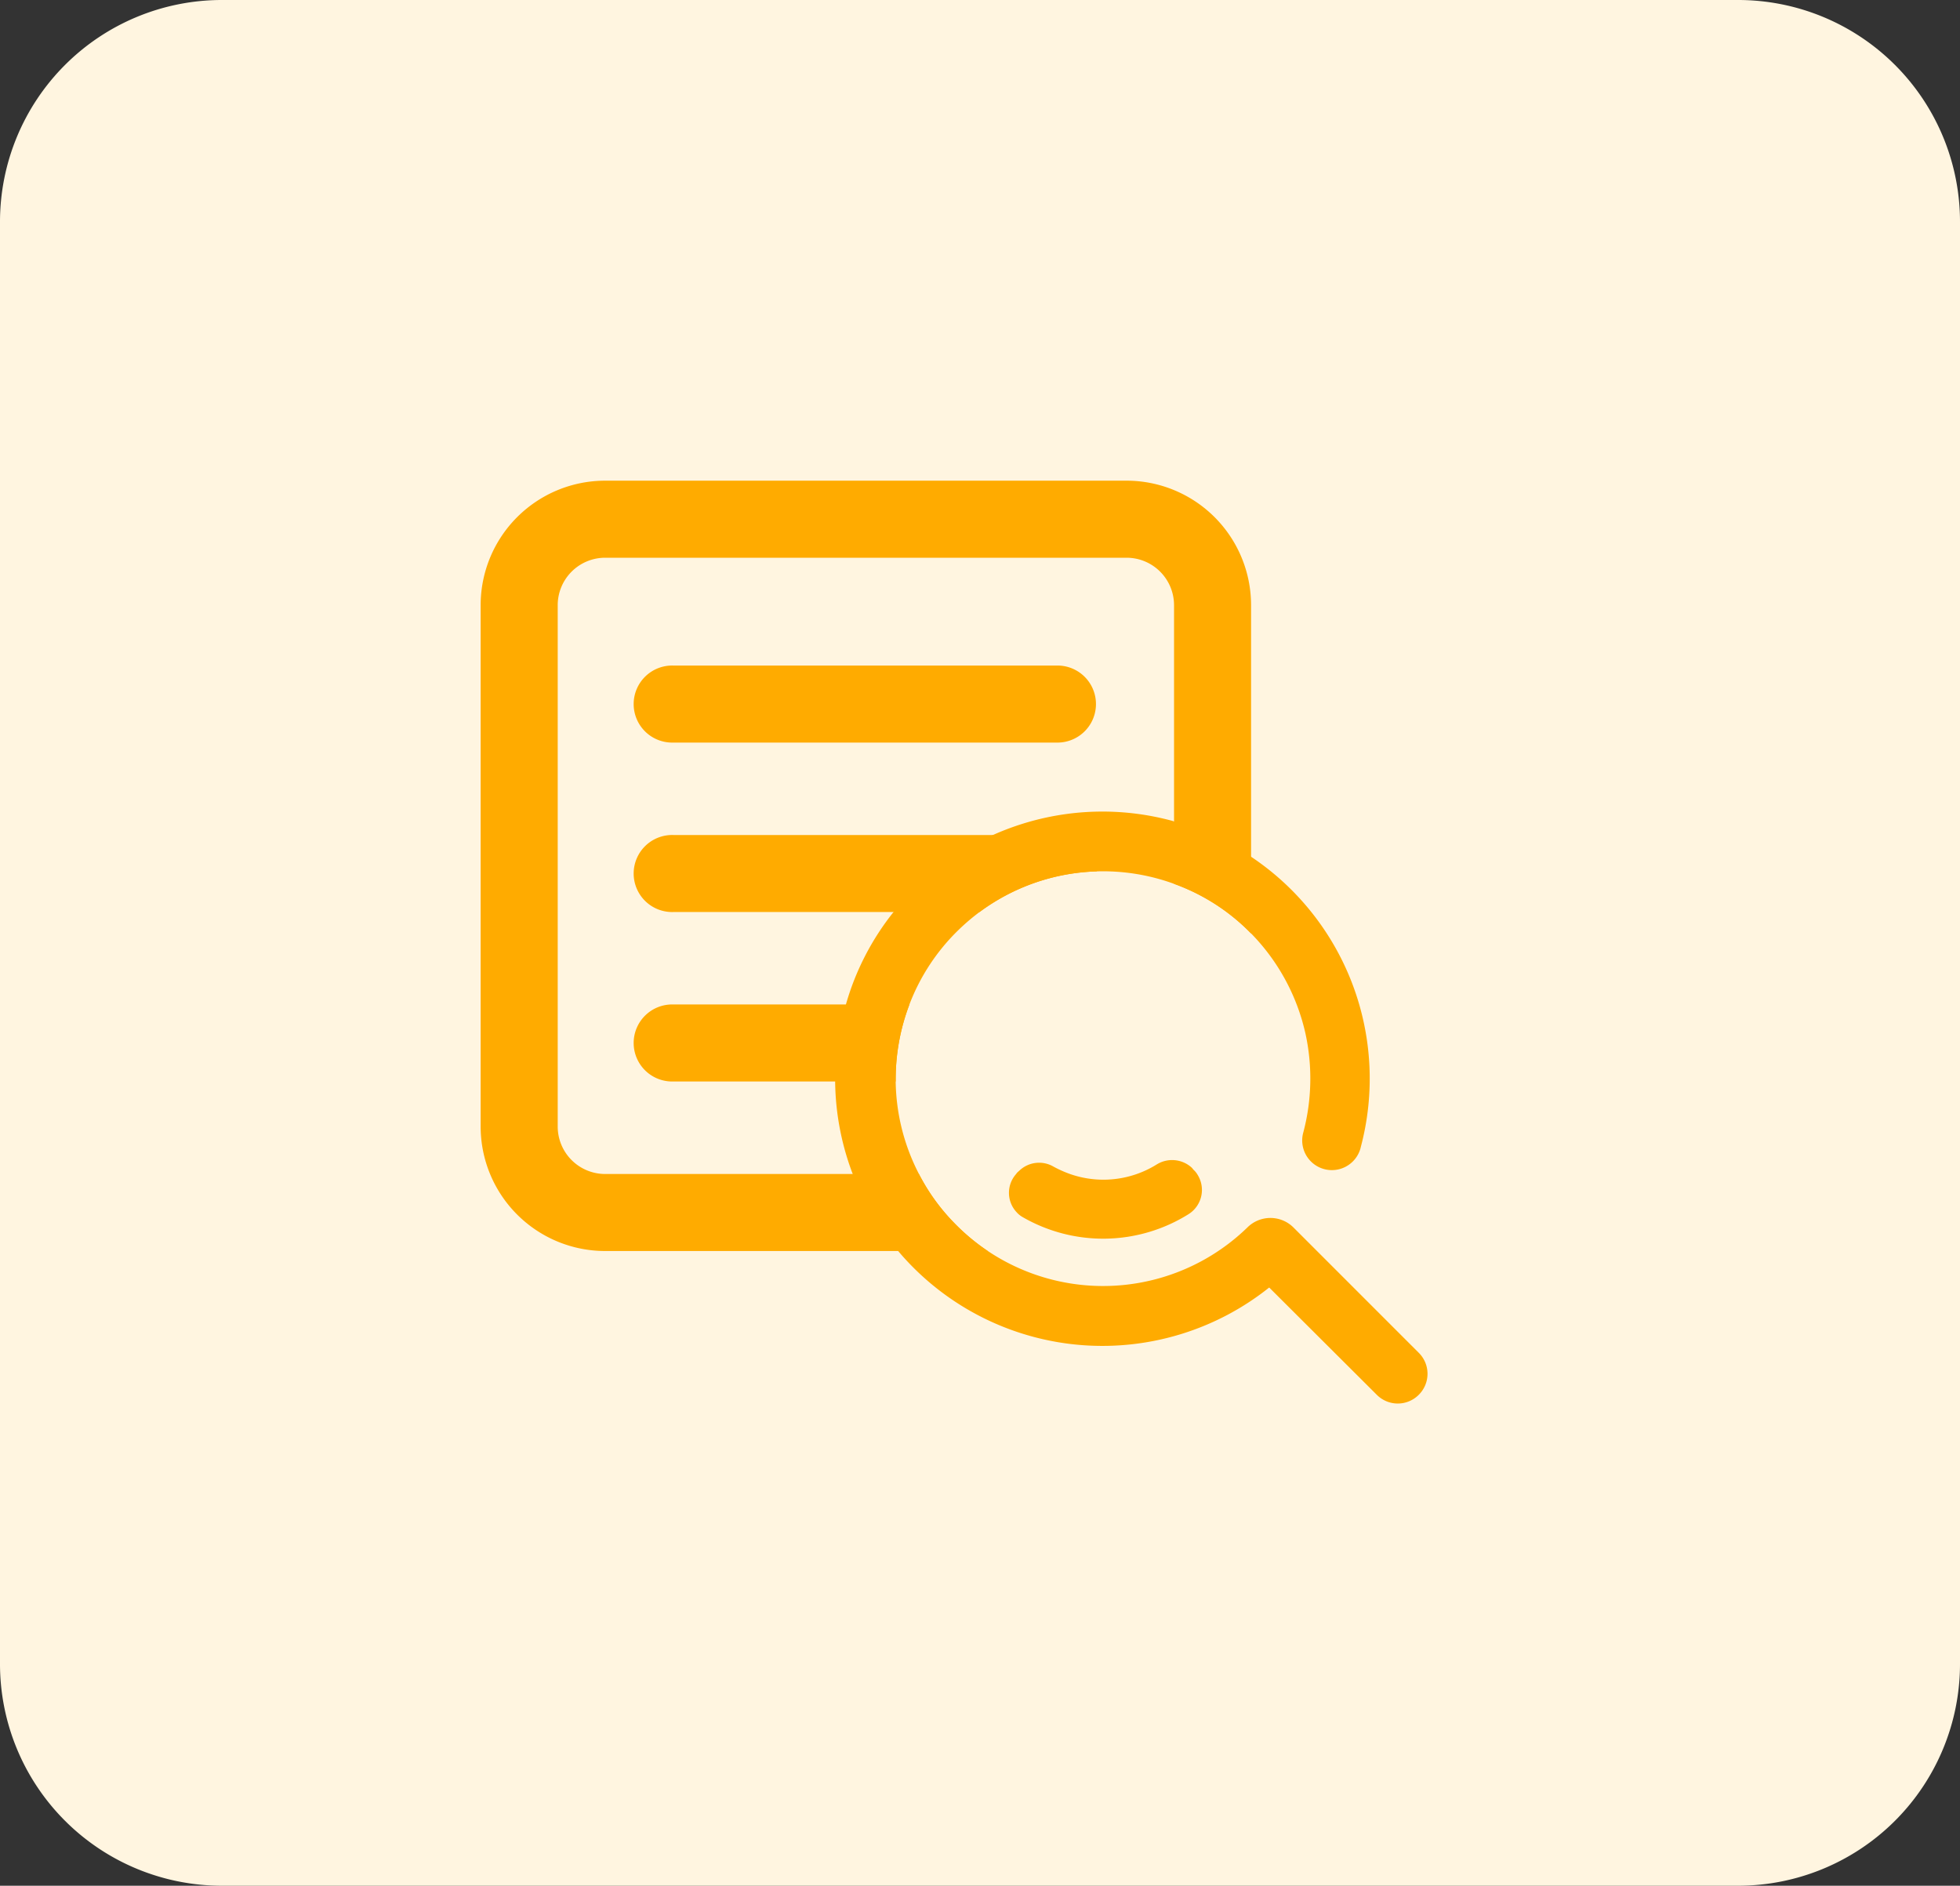<svg xmlns="http://www.w3.org/2000/svg" width="53" height="51" viewBox="0 0 53 51">
  <rect x="0" y="0" width="53" height="51" fill="#333333" stroke="none"/>
  <g id="placement" transform="translate(-0.254)">
    <path id="Path_96206" data-name="Path 96206" d="M6,0H47a6,6,0,0,1,6,6V45a6,6,0,0,1-6,6H6a6,6,0,0,1-6-6V6A6,6,0,0,1,6,0Z" transform="translate(0.254)" fill="#fff5e0"/>
    <g id="Group_39376" data-name="Group 39376" transform="translate(-705.482 -451.225)">
      <g id="Layer_2" data-name="Layer 2" transform="translate(718.736 464.225)">
        <g id="Menu">
          <path id="Path_94127" data-name="Path 94127" d="M736.2,464.225H722.1a3.368,3.368,0,0,0-3.367,3.367v14.1a3.368,3.368,0,0,0,3.367,3.367h10.346a5.653,5.653,0,0,1-.912-.763,5.467,5.467,0,0,1-.95-1.32H722.1a1.284,1.284,0,0,1-1.283-1.284v-14.1a1.284,1.284,0,0,1,1.283-1.283h14.1a1.284,1.284,0,0,1,1.283,1.283v7.537a5.507,5.507,0,0,1,2.083,1.342v-8.879A3.368,3.368,0,0,0,736.2,464.225Z" transform="translate(-718.736 -464.225)" fill="#ffab00"/>
          <path id="Path_94128" data-name="Path 94128" d="M740.194,480.808H729.778a1.042,1.042,0,1,0,0,2.083h8.279a5.585,5.585,0,0,1,3.175-1.1A1.041,1.041,0,0,0,740.194,480.808Zm0-4.583H729.778a1.042,1.042,0,1,0,0,2.083h10.417a1.042,1.042,0,0,0,0-2.083Z" transform="translate(-724.569 -471.225)" fill="#ffab00"/>
          <path id="Path_94127-2" data-name="Path 94127" d="M736.161,498.225a5.666,5.666,0,0,0-.371,2.083h-6.012a1.042,1.042,0,1,1,0-2.083Z" transform="translate(-724.569 -484.059)" fill="#ffab00"/>
        </g>
      </g>
      <g id="Layer_2-2" data-name="Layer 2-2" transform="translate(728.319 473.171)">
        <g id="Search" transform="translate(0)">
          <path id="Path_94128-2" data-name="Path 94128" d="M757.519,501.47a.8.8,0,0,1-1.138,0l-2.908-2.9A7.228,7.228,0,0,1,741.736,493a7.355,7.355,0,0,1,.246-1.934c.012-.05.029-.1.045-.15a7.131,7.131,0,0,1,1.287-2.5,7.231,7.231,0,0,1,7.508-2.475.523.523,0,0,1,.079.025,7.033,7.033,0,0,1,2.083.954,7.215,7.215,0,0,1,2.963,7.862.143.143,0,0,1-.008.033.8.8,0,0,1-1.542-.445,5.7,5.7,0,0,0,.058-2.663,5.622,5.622,0,0,0-1.446-2.687l-.025-.025a5.507,5.507,0,0,0-2.083-1.342,5.608,5.608,0,0,0-5.262.763,5.828,5.828,0,0,0-.558.475,5.573,5.573,0,0,0-1.337,2.025,5.664,5.664,0,0,0-.371,2.083,5.594,5.594,0,0,0,.629,2.5,5.471,5.471,0,0,0,.95,1.32,5.6,5.6,0,0,0,7.929.129.883.883,0,0,1,1.25,0l3.383,3.384A.8.8,0,0,1,757.519,501.47Z" transform="translate(-741.736 -485.695)" fill="#ffab00"/>
          <path id="Path_94129" data-name="Path 94129" d="M757.878,509.776a4.352,4.352,0,0,1-4.487.087.632.632,0,0,1-.163-.129.766.766,0,0,1-.017-1.042.216.216,0,0,1,.042-.05l.05-.045a.773.773,0,0,1,.921-.1,3.128,3.128,0,0,0,.45.2,2.728,2.728,0,0,0,2.325-.254.79.79,0,0,1,.963.083l.045.055a.545.545,0,0,1,.108.133A.774.774,0,0,1,757.878,509.776Z" transform="translate(-748.315 -498.889)" fill="#ffab00"/>
        </g>
      </g>
    </g>
  </g>
</svg>
